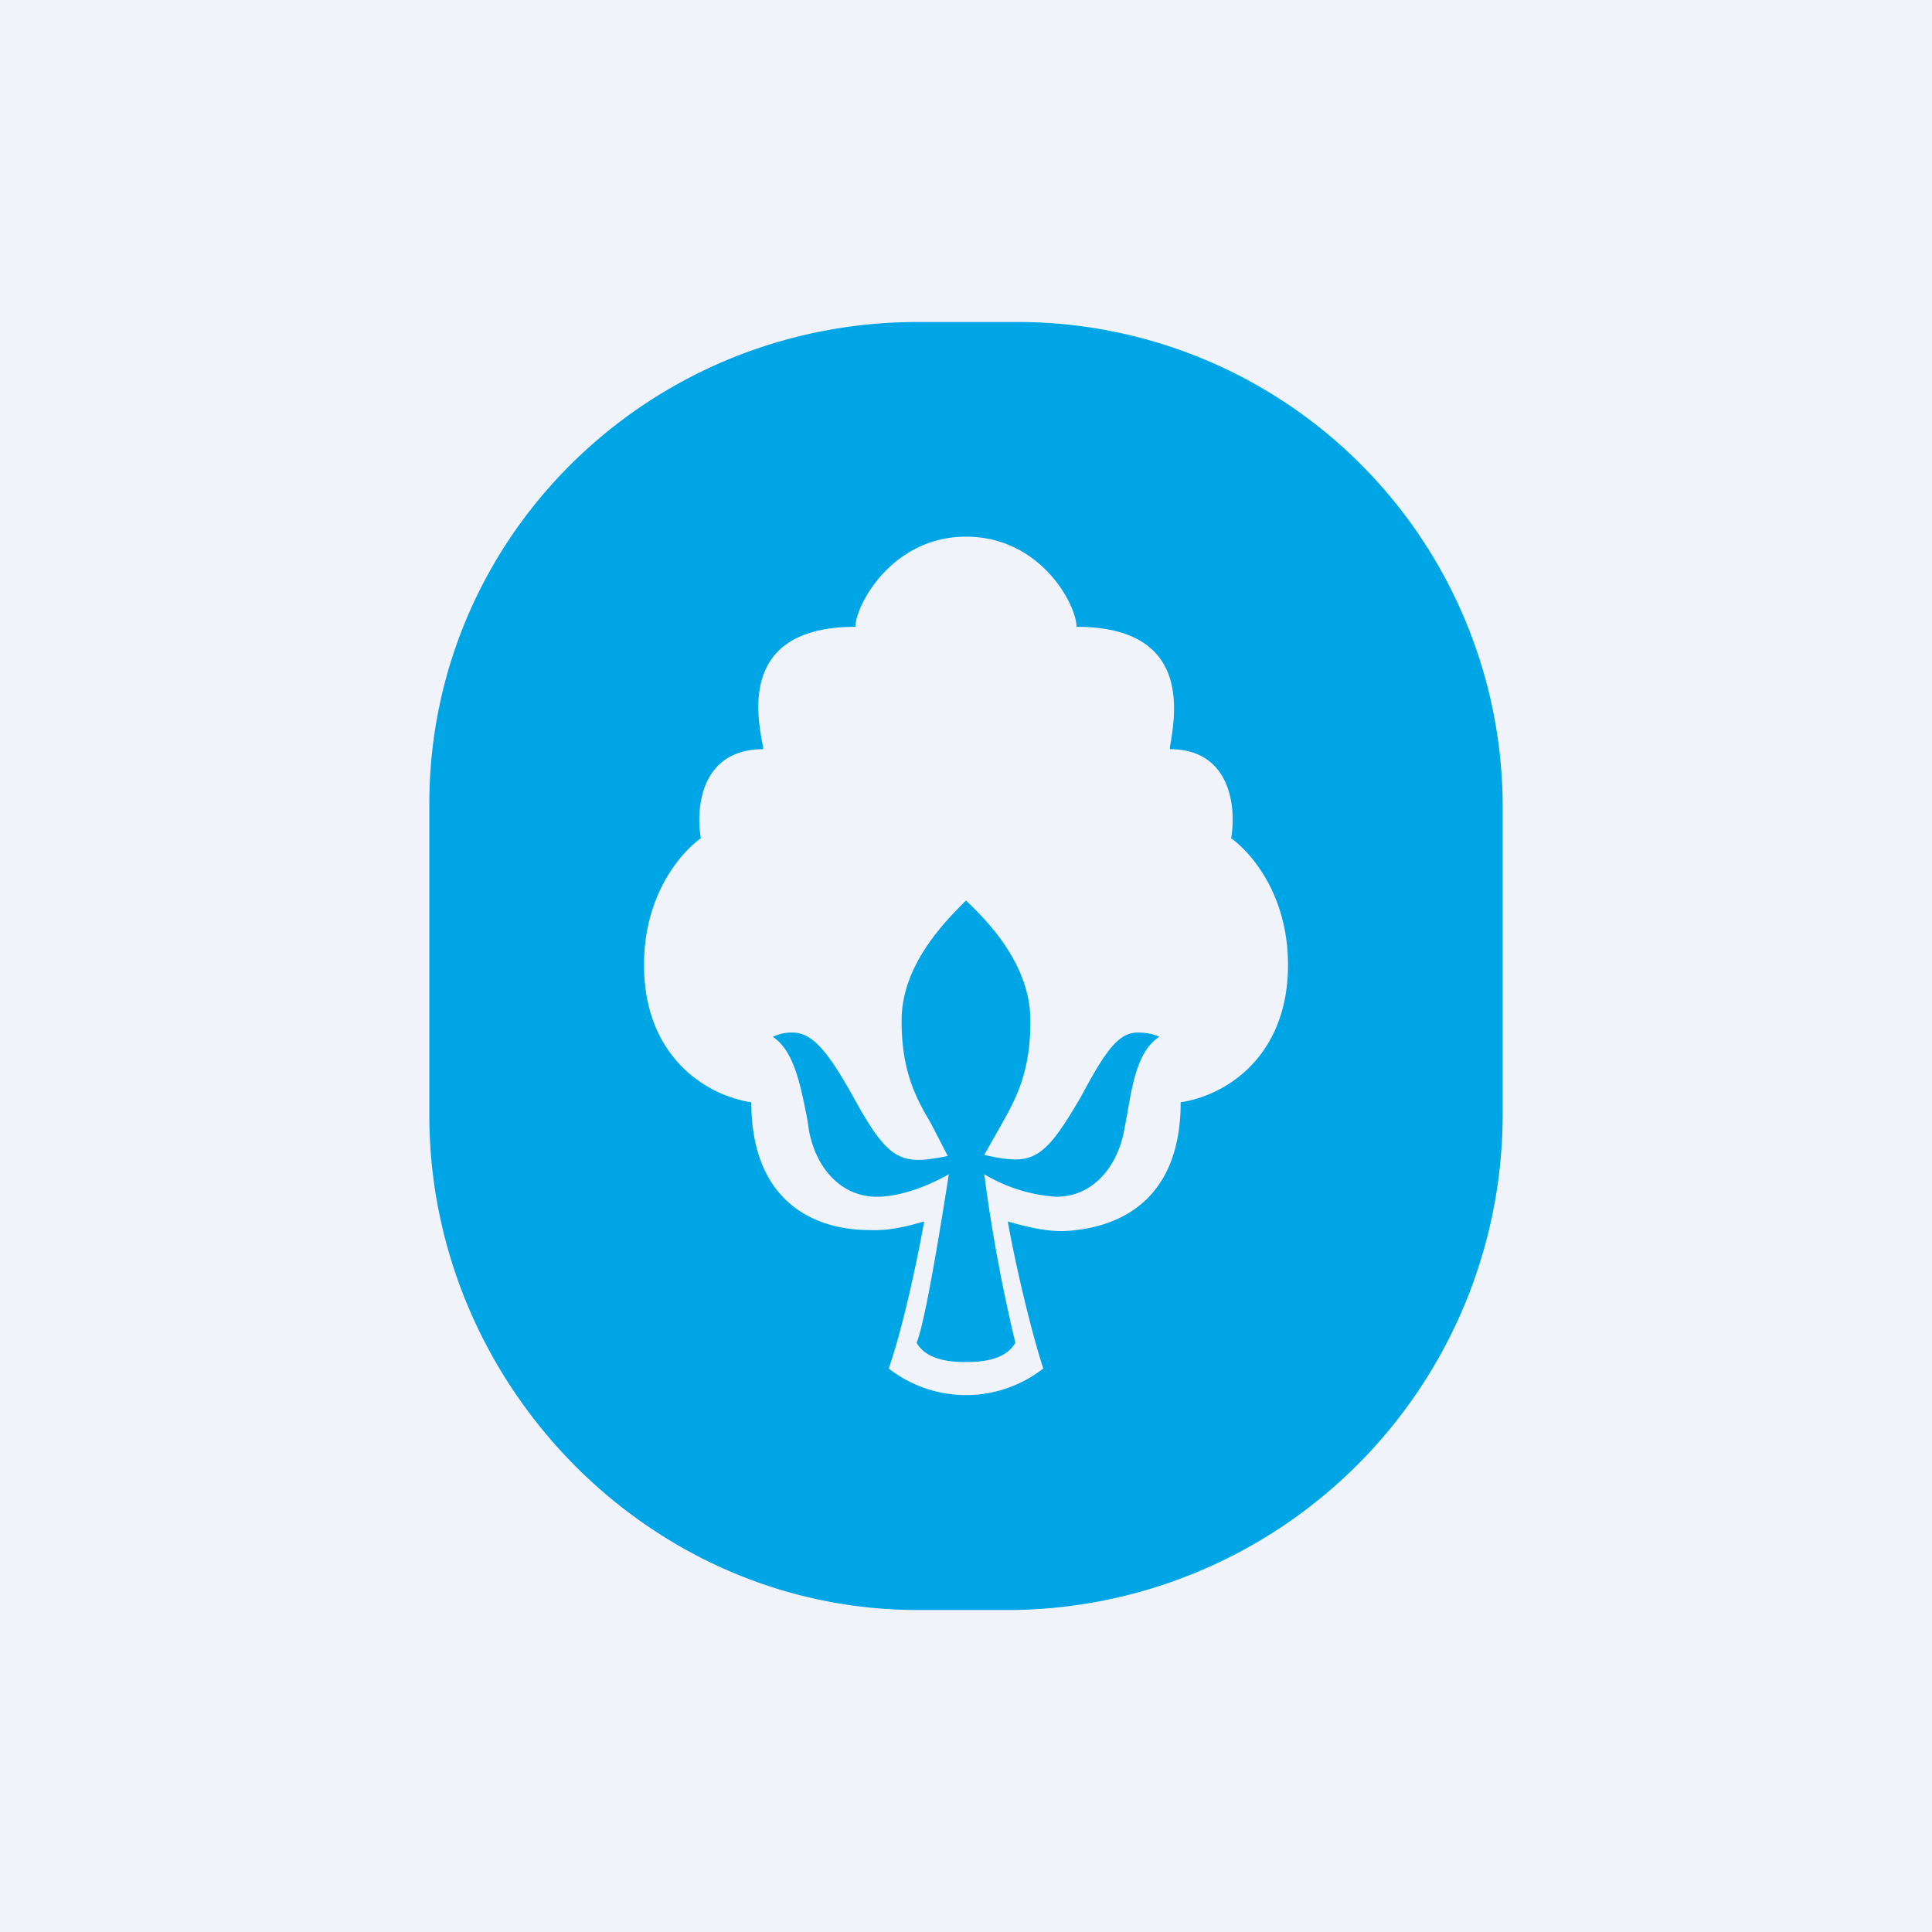 <!-- by TradingView --><svg width="18" height="18" viewBox="0 0 18 18" xmlns="http://www.w3.org/2000/svg"><path fill="#F0F3FA" d="M0 0h18v18H0z"/><path d="M8.55 3C6.04 3 4 5 4 7.49v2.9C4 12.89 6.04 15 8.55 15h.9A4.62 4.62 0 0 0 14 10.4V7.49A4.52 4.52 0 0 0 9.45 3h-.9Zm-.58 2.84c0-.2.34-.84 1.03-.84.7 0 1.03.64 1.03.84 1.08 0 .92.82.87 1.12v.02c.57 0 .62.55.57.83.17.12.53.51.53 1.18 0 .83-.55 1.21-1 1.28 0 .92-.58 1.18-1.1 1.2-.19 0-.37-.05-.51-.09.05.3.2.97.33 1.37a1.17 1.17 0 0 1-1.44 0c.14-.4.28-1.08.33-1.37-.14.04-.32.09-.51.08-.52 0-1.1-.27-1.1-1.19-.45-.07-1-.45-1-1.28 0-.67.36-1.06.53-1.18-.05-.28 0-.83.58-.83v-.02c-.06-.3-.22-1.12.86-1.12Zm.43 3.67c0-.52.4-.92.6-1.12.21.2.6.6.6 1.12 0 .46-.12.7-.26.95l-.17.3c.45.1.55.06.9-.54.23-.43.35-.6.53-.6.07 0 .14.01.2.04-.2.13-.25.44-.3.73l-.03.16c-.07.34-.3.6-.63.6a1.5 1.5 0 0 1-.67-.21 15 15 0 0 0 .29 1.57c-.09.16-.31.18-.46.18-.15 0-.37-.02-.46-.18.08-.19.23-1.12.3-1.57-.12.07-.41.21-.67.21-.33 0-.56-.26-.63-.6l-.02-.13c-.06-.3-.12-.63-.32-.76a.41.41 0 0 1 .18-.04c.18 0 .32.15.57.6.33.6.44.64.88.55l-.16-.31c-.15-.25-.27-.5-.27-.95Z" fill="#00A5E5"/></svg>